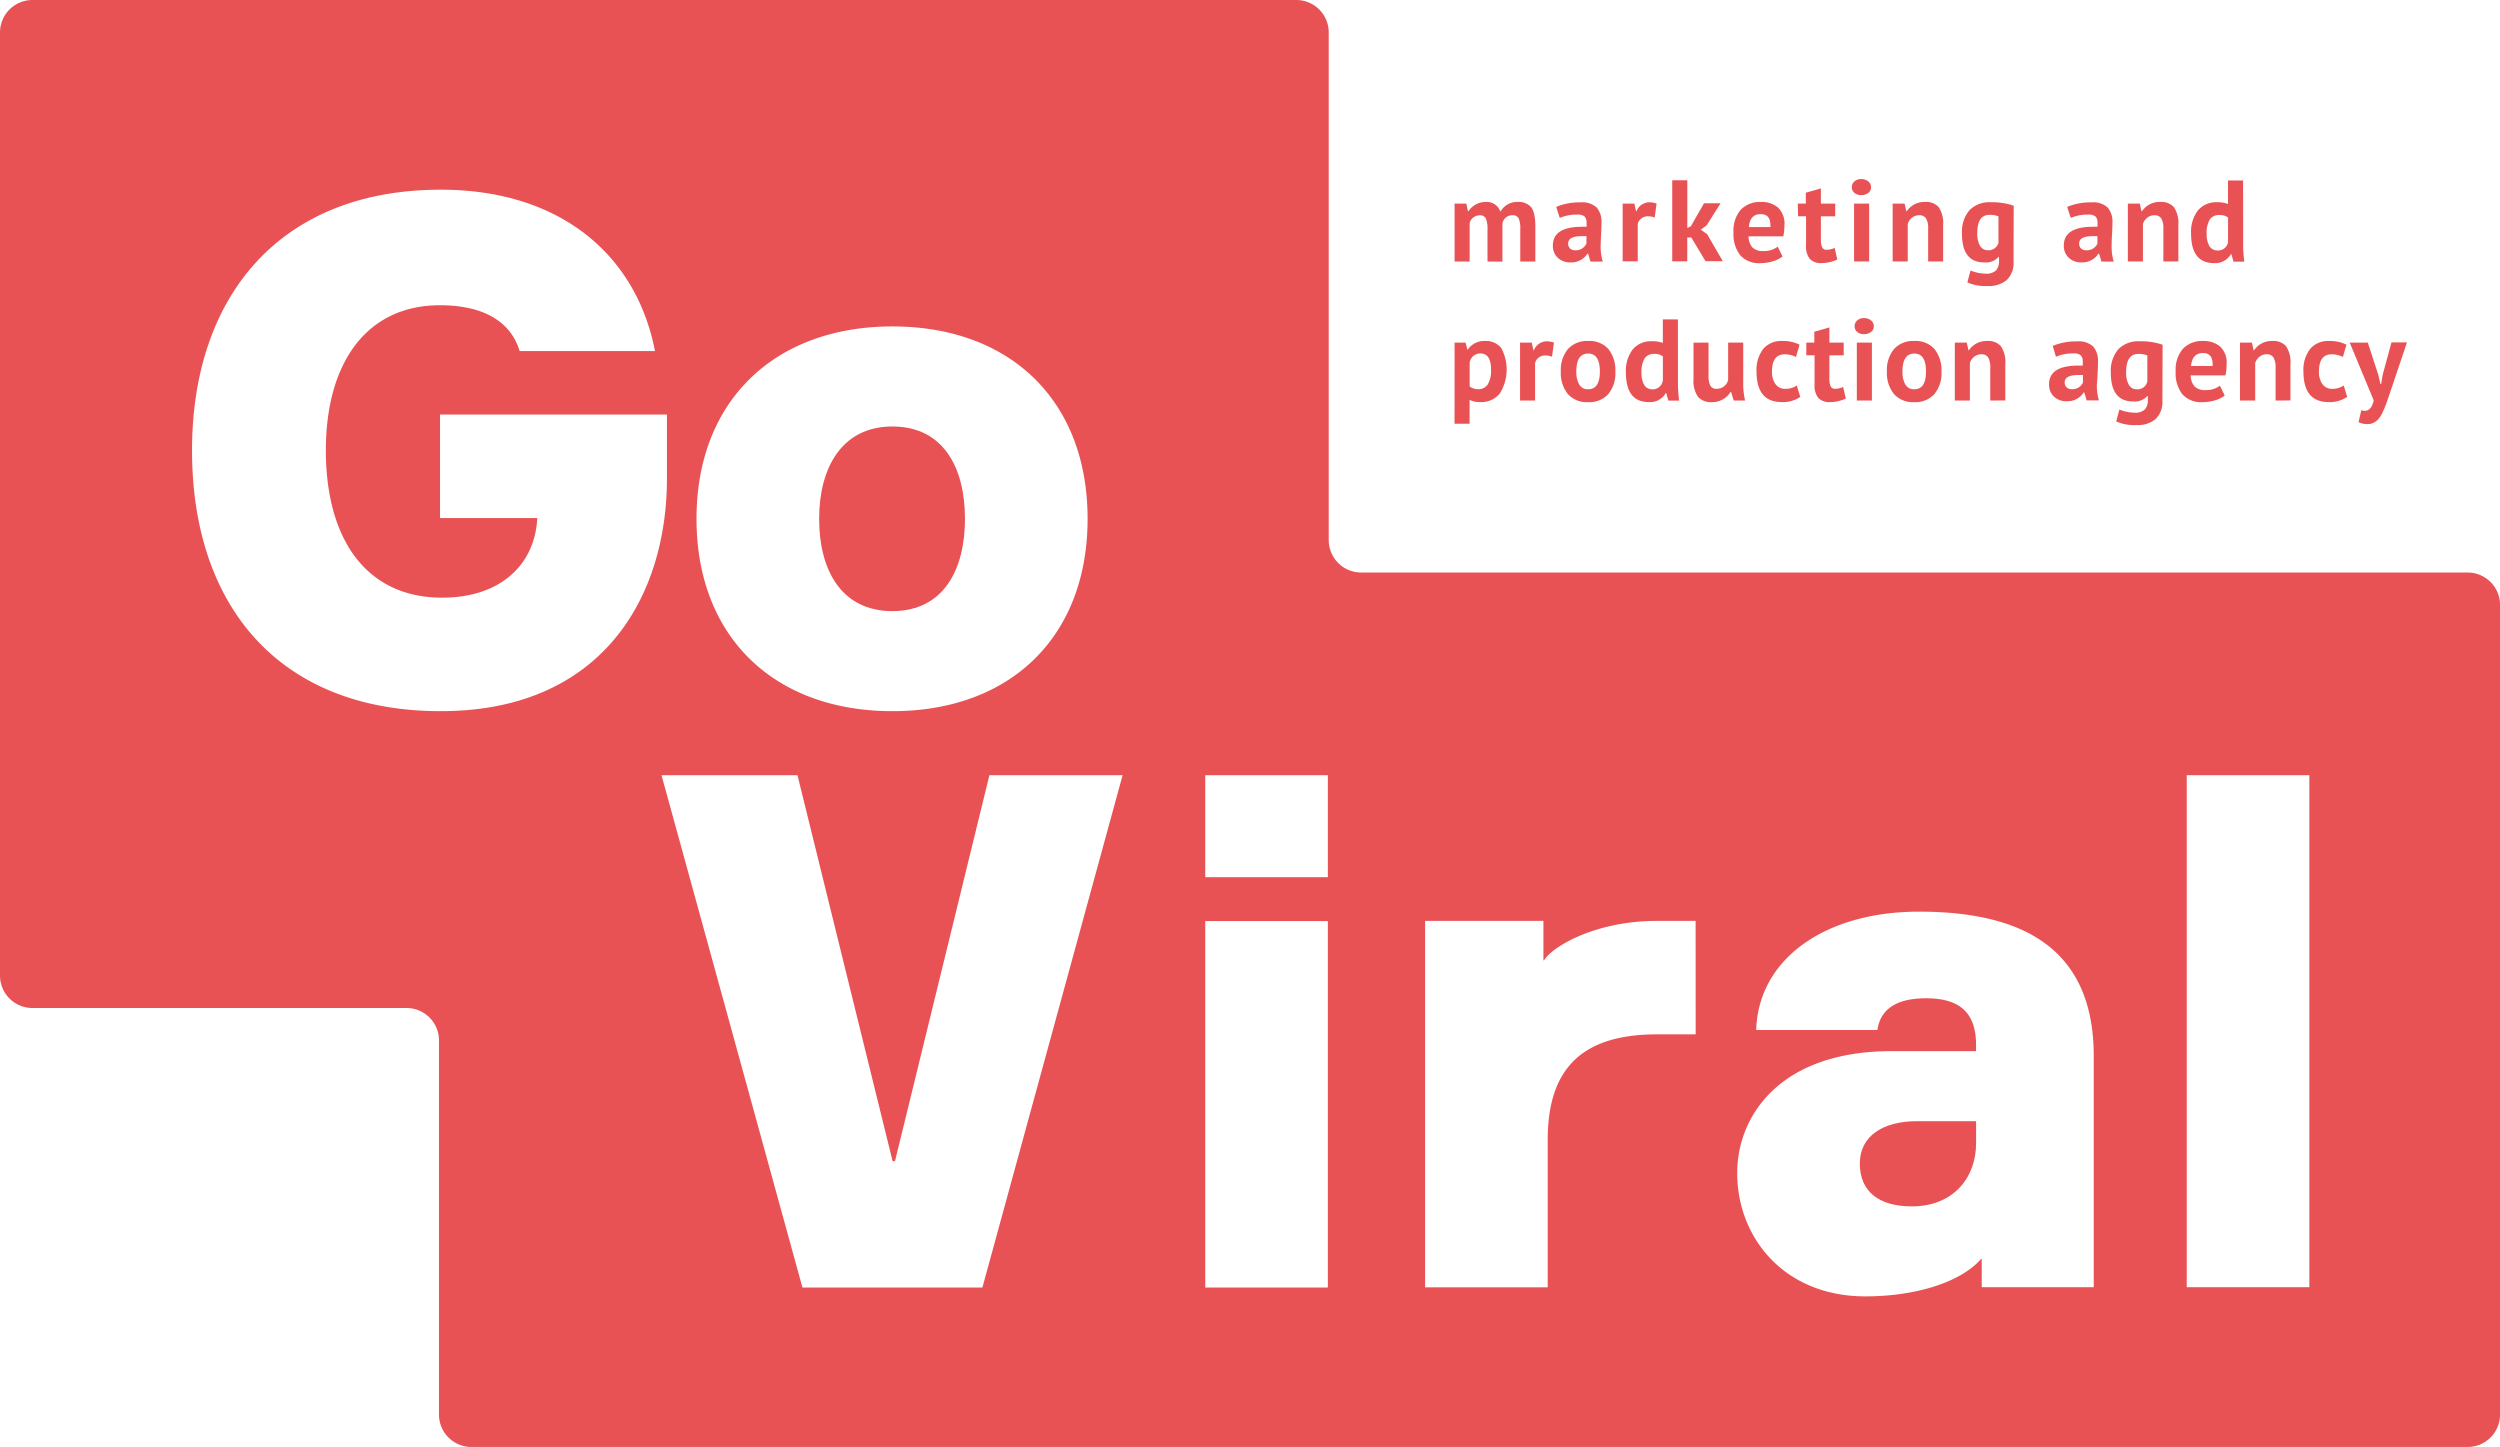 <svg id="Слой_1" data-name="Слой 1" xmlns="http://www.w3.org/2000/svg" viewBox="0 0 524 303.28"><defs><style>.cls-1{fill:#e95254;}</style></defs><title>GO VIRAL logo (empty inside)</title><path class="cls-1" d="M561.28,287.21v-6.6a5.92,5.92,0,0,0-.34-2.4,1.3,1.3,0,0,0-1.29-.68,2.18,2.18,0,0,0-2.11,1.6v8.08h-3.16V275.07h2.45l.36,1.6h.1a4.31,4.31,0,0,1,3.64-1.94,3,3,0,0,1,3.06,2.06,3.91,3.91,0,0,1,3.54-2.06,3.47,3.47,0,0,1,2.92,1.12q.86,1.12.86,4.08v7.28h-3.16v-6.82a5.34,5.34,0,0,0-.33-2.2,1.33,1.33,0,0,0-1.32-.67,2.07,2.07,0,0,0-2.09,1.72v8Z" transform="translate(-249.5 -232.4)"/><path class="cls-1" d="M575.68,275.77a12.31,12.31,0,0,1,5.1-.95,4.43,4.43,0,0,1,3.39,1.08,4.56,4.56,0,0,1,1,3.17q0,.83-.08,2.44t-.09,2.39a10.7,10.7,0,0,0,.44,3.33h-2.57l-.51-1.68h-.12a4,4,0,0,1-3.57,1.85,3.72,3.72,0,0,1-2.69-1,3.4,3.4,0,0,1-1-2.56q0-3.91,6.14-3.91c.4,0,.71,0,.92,0a5.68,5.68,0,0,0,0-.83,1.75,1.75,0,0,0-.42-1.32,2.09,2.09,0,0,0-1.45-.4,8.91,8.91,0,0,0-3.74.7Zm6.34,7.7v-1.58q-.63,0-.92,0-2.91,0-2.91,1.53a1.38,1.38,0,0,0,.4,1.06,1.55,1.55,0,0,0,1.1.38A2.43,2.43,0,0,0,582,283.47Z" transform="translate(-249.5 -232.4)"/><path class="cls-1" d="M596.32,278a4.12,4.12,0,0,0-1.36-.27,2.28,2.28,0,0,0-1.41.44,2.09,2.09,0,0,0-.78,1.17v7.84h-3.16V275.07h2.45l.36,1.6h.1a2.89,2.89,0,0,1,2.77-1.87,4.59,4.59,0,0,1,1.43.27Z" transform="translate(-249.5 -232.4)"/><path class="cls-1" d="M604,282.18h-.85v5H600v-17h3.16v10l.73-.34,2.77-4.83h3.47l-2.91,4.61-1.24.92,1.34.95,3.28,5.66h-3.62Z" transform="translate(-249.5 -232.4)"/><path class="cls-1" d="M623.12,286.16a6,6,0,0,1-2,1,8.87,8.87,0,0,1-2.62.39,5.25,5.25,0,0,1-4.26-1.66,7.19,7.19,0,0,1-1.4-4.75,6.77,6.77,0,0,1,1.52-4.78,5.6,5.6,0,0,1,4.31-1.63,5.24,5.24,0,0,1,3.47,1.15,4.62,4.62,0,0,1,1.38,3.75,11.83,11.83,0,0,1-.24,2.31H616a3.5,3.5,0,0,0,.8,2.32,3.06,3.06,0,0,0,2.31.76,4.73,4.73,0,0,0,3-.92ZM616.06,280h4.52s0-.1,0-.19,0-.16,0-.19q0-2.33-2-2.33Q616.3,277.25,616.06,280Z" transform="translate(-249.5 -232.4)"/><path class="cls-1" d="M626.31,275.07H628v-2.28l3.16-.9v3.18h3v2.67h-3v4.66a4.61,4.61,0,0,0,.25,1.82,1,1,0,0,0,1,.53,3.91,3.91,0,0,0,1.63-.39l.56,2.43a7.69,7.69,0,0,1-3.3.75,3.16,3.16,0,0,1-2.46-.87,4.14,4.14,0,0,1-.79-2.82v-6.12h-1.67Z" transform="translate(-249.5 -232.4)"/><path class="cls-1" d="M638.18,270.43a2,2,0,0,1,1.43-.49,2.22,2.22,0,0,1,1.49.49,1.53,1.53,0,0,1,.57,1.21,1.46,1.46,0,0,1-.57,1.19,2.3,2.3,0,0,1-1.49.46,2.12,2.12,0,0,1-1.43-.46,1.5,1.5,0,0,1-.53-1.19A1.57,1.57,0,0,1,638.18,270.43Zm-.07,4.64h3.16v12.14h-3.16Z" transform="translate(-249.5 -232.4)"/><path class="cls-1" d="M653.64,287.21v-6.89a4,4,0,0,0-.44-2.14,1.59,1.59,0,0,0-1.43-.66,2.32,2.32,0,0,0-1.51.51,2.78,2.78,0,0,0-.9,1.31v7.87h-3.16V275.07h2.5l.36,1.6h.1a4.43,4.43,0,0,1,3.86-1.94,3.49,3.49,0,0,1,2.84,1.1,6.05,6.05,0,0,1,.92,3.82v7.55Z" transform="translate(-249.5 -232.4)"/><path class="cls-1" d="M671.54,287.21a5,5,0,0,1-1.41,3.87,5.8,5.8,0,0,1-4,1.27,9.38,9.38,0,0,1-4.27-.75l.66-2.5a8.76,8.76,0,0,0,3.13.66,3,3,0,0,0,2.21-.67,2.9,2.9,0,0,0,.63-2.05v-.78h-.1a3.53,3.53,0,0,1-3,1.14q-4.66,0-4.66-6a7,7,0,0,1,1.55-4.92,5.83,5.83,0,0,1,4.51-1.69,13.82,13.82,0,0,1,4.78.73Zm-3.16-4v-5.46a4.85,4.85,0,0,0-1.87-.32q-2.57,0-2.57,3.81a5.09,5.09,0,0,0,.58,2.69,1.87,1.87,0,0,0,1.68.92A2.11,2.11,0,0,0,668.38,283.23Z" transform="translate(-249.5 -232.4)"/><path class="cls-1" d="M682.78,275.77a12.32,12.32,0,0,1,5.1-.95,4.42,4.42,0,0,1,3.39,1.08,4.56,4.56,0,0,1,1,3.17q0,.83-.09,2.44t-.08,2.39a10.67,10.67,0,0,0,.44,3.33h-2.57l-.51-1.68h-.12a4,4,0,0,1-3.57,1.85,3.72,3.72,0,0,1-2.69-1,3.4,3.4,0,0,1-1-2.56q0-3.91,6.14-3.91c.41,0,.71,0,.92,0a5.66,5.66,0,0,0,0-.83,1.75,1.75,0,0,0-.43-1.32,2.08,2.08,0,0,0-1.44-.4,8.91,8.91,0,0,0-3.74.7Zm6.34,7.7v-1.58q-.63,0-.92,0-2.91,0-2.91,1.53a1.38,1.38,0,0,0,.4,1.06,1.55,1.55,0,0,0,1.1.38A2.43,2.43,0,0,0,689.12,283.47Z" transform="translate(-249.5 -232.4)"/><path class="cls-1" d="M702.94,287.21v-6.89a4,4,0,0,0-.44-2.14,1.59,1.59,0,0,0-1.43-.66,2.32,2.32,0,0,0-1.51.51,2.78,2.78,0,0,0-.9,1.31v7.87h-3.16V275.07H698l.36,1.6h.1a4.43,4.43,0,0,1,3.86-1.94,3.49,3.49,0,0,1,2.84,1.1,6.05,6.05,0,0,1,.92,3.82v7.55Z" transform="translate(-249.5 -232.4)"/><path class="cls-1" d="M719.66,282.94a30.27,30.27,0,0,0,.24,4.3h-2.26l-.44-1.58h-.1a3.78,3.78,0,0,1-3.54,1.89q-4.81,0-4.81-6.21a7.35,7.35,0,0,1,1.43-4.83,5,5,0,0,1,4.1-1.72,6.14,6.14,0,0,1,2.21.36v-4.93h3.16Zm-3.16.19V278a2.75,2.75,0,0,0-1.82-.53,2.3,2.3,0,0,0-2,.92,5.44,5.44,0,0,0-.66,3.06,4.79,4.79,0,0,0,.57,2.52,1.88,1.88,0,0,0,1.71.92A2.1,2.1,0,0,0,716.51,283.13Z" transform="translate(-249.5 -232.4)"/><path class="cls-1" d="M554.38,304.21h2.31l.36,1.46h.1a4.13,4.13,0,0,1,3.59-1.8,4.05,4.05,0,0,1,3.42,1.48,9.47,9.47,0,0,1-.32,9.55,5,5,0,0,1-4.1,1.78,4.89,4.89,0,0,1-2.21-.46v5h-3.16Zm3.16,4.18v5a2.79,2.79,0,0,0,1.8.58,2.31,2.31,0,0,0,2-1,5.64,5.64,0,0,0,.68-3.14q0-3.35-2.26-3.35A2.27,2.27,0,0,0,557.54,308.38Z" transform="translate(-249.5 -232.4)"/><path class="cls-1" d="M574.8,307.17a4.11,4.11,0,0,0-1.36-.27,2.28,2.28,0,0,0-1.41.44,2.09,2.09,0,0,0-.78,1.17v7.84H568.1V304.21h2.45l.36,1.6h.1a2.89,2.89,0,0,1,2.77-1.87,4.59,4.59,0,0,1,1.43.27Z" transform="translate(-249.5 -232.4)"/><path class="cls-1" d="M578.16,305.54a5.38,5.38,0,0,1,4.22-1.67,5.24,5.24,0,0,1,4.26,1.72,7.07,7.07,0,0,1,1.44,4.69,6.88,6.88,0,0,1-1.49,4.73,5.35,5.35,0,0,1-4.21,1.68,5.28,5.28,0,0,1-4.27-1.72,7,7,0,0,1-1.46-4.69A6.84,6.84,0,0,1,578.16,305.54Zm2.35,7.45a2,2,0,0,0,1.87,1q2.45,0,2.45-3.74t-2.45-3.74q-2.48,0-2.48,3.74A5.29,5.29,0,0,0,580.51,313Z" transform="translate(-249.5 -232.4)"/><path class="cls-1" d="M601.2,312.07a30.29,30.29,0,0,0,.24,4.3h-2.26l-.44-1.58h-.1a3.78,3.78,0,0,1-3.54,1.89q-4.81,0-4.81-6.21a7.35,7.35,0,0,1,1.43-4.83,5,5,0,0,1,4.1-1.72,6.14,6.14,0,0,1,2.21.36v-4.93h3.16Zm-3.16.19v-5.15a2.75,2.75,0,0,0-1.82-.53,2.3,2.3,0,0,0-2,.92,5.43,5.43,0,0,0-.66,3.06,4.79,4.79,0,0,0,.57,2.52,1.88,1.88,0,0,0,1.71.92A2.1,2.1,0,0,0,598,312.27Z" transform="translate(-249.5 -232.4)"/><path class="cls-1" d="M607.61,304.21v6.89a4.5,4.5,0,0,0,.38,2.15,1.43,1.43,0,0,0,1.35.64,2.43,2.43,0,0,0,2.38-1.84v-7.84h3.16v8.45a15.19,15.19,0,0,0,.39,3.69h-2.38l-.56-1.8h-.1a4.53,4.53,0,0,1-3.91,2.14,3.63,3.63,0,0,1-2.91-1.1,5.94,5.94,0,0,1-.95-3.82v-7.55Z" transform="translate(-249.5 -232.4)"/><path class="cls-1" d="M626.84,315.59a6.46,6.46,0,0,1-3.88,1.09q-5.29,0-5.29-6.41a7.2,7.2,0,0,1,1.4-4.73,4.93,4.93,0,0,1,4-1.67,7.7,7.7,0,0,1,3.62.78l-.75,2.57a5.4,5.4,0,0,0-2.36-.56q-2.67,0-2.67,3.62a4.38,4.38,0,0,0,.72,2.62,2.45,2.45,0,0,0,2.12,1,4.11,4.11,0,0,0,2.36-.7Z" transform="translate(-249.5 -232.4)"/><path class="cls-1" d="M628.1,304.21h1.68v-2.28l3.16-.9v3.18h3v2.67h-3v4.66a4.62,4.62,0,0,0,.25,1.82,1,1,0,0,0,1,.53,3.92,3.92,0,0,0,1.63-.39l.56,2.43a7.69,7.69,0,0,1-3.3.75,3.16,3.16,0,0,1-2.46-.87,4.14,4.14,0,0,1-.79-2.82v-6.12H628.1Z" transform="translate(-249.5 -232.4)"/><path class="cls-1" d="M638.76,299.57a2,2,0,0,1,1.43-.49,2.22,2.22,0,0,1,1.49.49,1.53,1.53,0,0,1,.57,1.21,1.46,1.46,0,0,1-.57,1.19,2.3,2.3,0,0,1-1.49.46,2.12,2.12,0,0,1-1.43-.46,1.5,1.5,0,0,1-.53-1.19A1.57,1.57,0,0,1,638.76,299.57Zm-.07,4.64h3.16v12.14h-3.16Z" transform="translate(-249.5 -232.4)"/><path class="cls-1" d="M646.51,305.54a5.39,5.39,0,0,1,4.22-1.67,5.24,5.24,0,0,1,4.26,1.72,7.07,7.07,0,0,1,1.44,4.69,6.88,6.88,0,0,1-1.49,4.73,5.35,5.35,0,0,1-4.21,1.68,5.28,5.28,0,0,1-4.27-1.72,7,7,0,0,1-1.46-4.69A6.84,6.84,0,0,1,646.51,305.54Zm2.36,7.45a2,2,0,0,0,1.87,1q2.45,0,2.45-3.74t-2.45-3.74q-2.48,0-2.48,3.74A5.29,5.29,0,0,0,648.86,313Z" transform="translate(-249.5 -232.4)"/><path class="cls-1" d="M666.66,316.35v-6.89a4,4,0,0,0-.44-2.14,1.59,1.59,0,0,0-1.43-.66,2.32,2.32,0,0,0-1.5.51,2.78,2.78,0,0,0-.9,1.31v7.87h-3.16V304.21h2.5l.36,1.6h.1a4.43,4.43,0,0,1,3.86-1.94,3.49,3.49,0,0,1,2.84,1.1,6.05,6.05,0,0,1,.92,3.82v7.55Z" transform="translate(-249.5 -232.4)"/><path class="cls-1" d="M679.75,304.91a12.31,12.31,0,0,1,5.1-.95,4.43,4.43,0,0,1,3.39,1.08,4.56,4.56,0,0,1,1,3.17q0,.83-.08,2.44T689,313a10.7,10.7,0,0,0,.44,3.33h-2.57l-.51-1.68h-.12a4,4,0,0,1-3.57,1.85,3.72,3.72,0,0,1-2.69-1,3.4,3.4,0,0,1-1-2.56q0-3.91,6.14-3.91c.4,0,.71,0,.92,0a5.68,5.68,0,0,0,0-.83,1.75,1.75,0,0,0-.42-1.32,2.09,2.09,0,0,0-1.45-.4,8.91,8.91,0,0,0-3.74.7Zm6.34,7.7V311q-.63,0-.92,0-2.91,0-2.91,1.53a1.38,1.38,0,0,0,.4,1.06,1.55,1.55,0,0,0,1.1.38A2.43,2.43,0,0,0,686.08,312.61Z" transform="translate(-249.5 -232.4)"/><path class="cls-1" d="M702.74,316.35a5,5,0,0,1-1.41,3.87,5.81,5.81,0,0,1-4,1.27,9.38,9.38,0,0,1-4.27-.75l.66-2.5a8.76,8.76,0,0,0,3.13.66,3,3,0,0,0,2.21-.67,2.9,2.9,0,0,0,.63-2.05v-.78h-.1a3.53,3.53,0,0,1-3,1.14q-4.66,0-4.66-6a7,7,0,0,1,1.55-4.92,5.84,5.84,0,0,1,4.52-1.69,13.83,13.83,0,0,1,4.78.73Zm-3.16-4V306.9a4.85,4.85,0,0,0-1.87-.32q-2.57,0-2.57,3.81a5.09,5.09,0,0,0,.58,2.69,1.87,1.87,0,0,0,1.67.92A2.11,2.11,0,0,0,699.58,312.36Z" transform="translate(-249.5 -232.4)"/><path class="cls-1" d="M715.8,315.3a6,6,0,0,1-2,1,8.88,8.88,0,0,1-2.62.39,5.25,5.25,0,0,1-4.26-1.66,7.19,7.19,0,0,1-1.4-4.75,6.77,6.77,0,0,1,1.52-4.78,5.6,5.6,0,0,1,4.31-1.63,5.24,5.24,0,0,1,3.47,1.15,4.62,4.62,0,0,1,1.38,3.75,11.75,11.75,0,0,1-.24,2.31h-7.28a3.5,3.5,0,0,0,.8,2.32,3.06,3.06,0,0,0,2.31.76,4.73,4.73,0,0,0,3-.92Zm-7.06-6.19h4.52s0-.1,0-.19,0-.16,0-.19q0-2.33-2-2.33Q709,306.39,708.74,309.11Z" transform="translate(-249.5 -232.4)"/><path class="cls-1" d="M726.46,316.35v-6.89a4,4,0,0,0-.44-2.14,1.59,1.59,0,0,0-1.43-.66,2.32,2.32,0,0,0-1.5.51,2.78,2.78,0,0,0-.9,1.31v7.87H719V304.21h2.5l.36,1.6h.1a4.43,4.43,0,0,1,3.86-1.94,3.49,3.49,0,0,1,2.84,1.1,6.05,6.05,0,0,1,.92,3.82v7.55Z" transform="translate(-249.5 -232.4)"/><path class="cls-1" d="M741.47,315.59a6.46,6.46,0,0,1-3.88,1.09q-5.29,0-5.29-6.41a7.2,7.2,0,0,1,1.4-4.73,4.93,4.93,0,0,1,4-1.67,7.71,7.71,0,0,1,3.62.78l-.75,2.57a5.39,5.39,0,0,0-2.35-.56q-2.67,0-2.67,3.62a4.39,4.39,0,0,0,.72,2.62,2.45,2.45,0,0,0,2.12,1,4.11,4.11,0,0,0,2.35-.7Z" transform="translate(-249.5 -232.4)"/><path class="cls-1" d="M748,311l.44,1.89h.15l.32-1.92,1.84-6.8H754l-3.69,10.95q-.44,1.31-.72,2.06t-.7,1.65a6.13,6.13,0,0,1-.83,1.36,3.62,3.62,0,0,1-1,.78,2.43,2.43,0,0,1-1.21.32,4.19,4.19,0,0,1-2-.41l.58-2.52a1.94,1.94,0,0,0,.73.15q1.38,0,1.87-2.19L742,304.21h3.79Z" transform="translate(-249.5 -232.4)"/><path class="cls-1" d="M639.32,476.26c0,5.91,4,9,10.93,9,8.42,0,13.44-5.76,13.44-13.29V467.4H651.28C644.19,467.4,639.32,470.5,639.32,476.26Z" transform="translate(-249.5 -232.4)"/><path class="cls-1" d="M436.55,360.49c10.63,0,15.21-8.57,15.21-19.35s-4.58-19.35-15.21-19.35-15.36,8.71-15.36,19.35S425.77,360.49,436.55,360.49Z" transform="translate(-249.5 -232.4)"/><path class="cls-1" d="M766.71,352.4H534.8a6.8,6.8,0,0,1-6.8-6.8V239.2a6.8,6.8,0,0,0-6.8-6.8H256.3a6.8,6.8,0,0,0-6.8,6.8V436.88a6.8,6.8,0,0,0,6.8,6.8h78.41a6.8,6.8,0,0,1,6.8,6.8v78.41a6.8,6.8,0,0,0,6.8,6.8H766.71a6.8,6.8,0,0,0,6.8-6.8V359.2A6.8,6.8,0,0,0,766.71,352.4ZM436.55,300.82c24.66,0,40.91,15.51,40.91,40.32s-16.25,40.32-40.91,40.32S395.49,366,395.49,341.14,412,300.82,436.55,300.82Zm-94.67,80.64c-33.67,0-52.13-21.86-52.13-54.65,0-32.34,18.46-54.65,52.13-54.65,25.26,0,41.06,13.88,44.9,33.82H358.42c-1.92-6.35-7.83-9.6-16.69-9.6-15.36,0-23.93,12-23.93,30.42,0,18.76,8.57,30.87,24.37,30.87,12.41,0,19.49-7.09,19.94-16.69H341.73V319.28h47.56v13.44C389.28,357.53,375.7,381.46,341.88,381.46ZM455.41,502.26H417.69L388.15,394.88h28.5l19.94,80.9h.5l19.79-80.9H484.8Zm72.41,0h-25.7v-76.8h25.7Zm0-86h-25.7V394.88h25.7Zm77.09,32.94h-8.12c-16.54,0-22.89,8-22.89,22.15v30.87H548.2v-76.8H573v8.27h.14c1.62-2.81,10.65-8.27,23.64-8.27h8.12Zm83.44,53H664.87v-5.91h-.14c-4.58,5.17-14.34,7.83-24.23,7.83-17,0-26.88-12.26-26.88-25.85,0-12,9-25.55,32.34-25.55h17.72v-1.33c0-7.24-4-9.75-10.49-9.75s-9.6,2.51-10.19,6.65h-25.4c.44-14.92,14.47-24.81,34.12-24.81,21.71,0,36.63,7.68,36.63,30.28Zm45.19,0h-25.7V394.88h25.7Z" transform="translate(-249.5 -232.4)"/></svg>